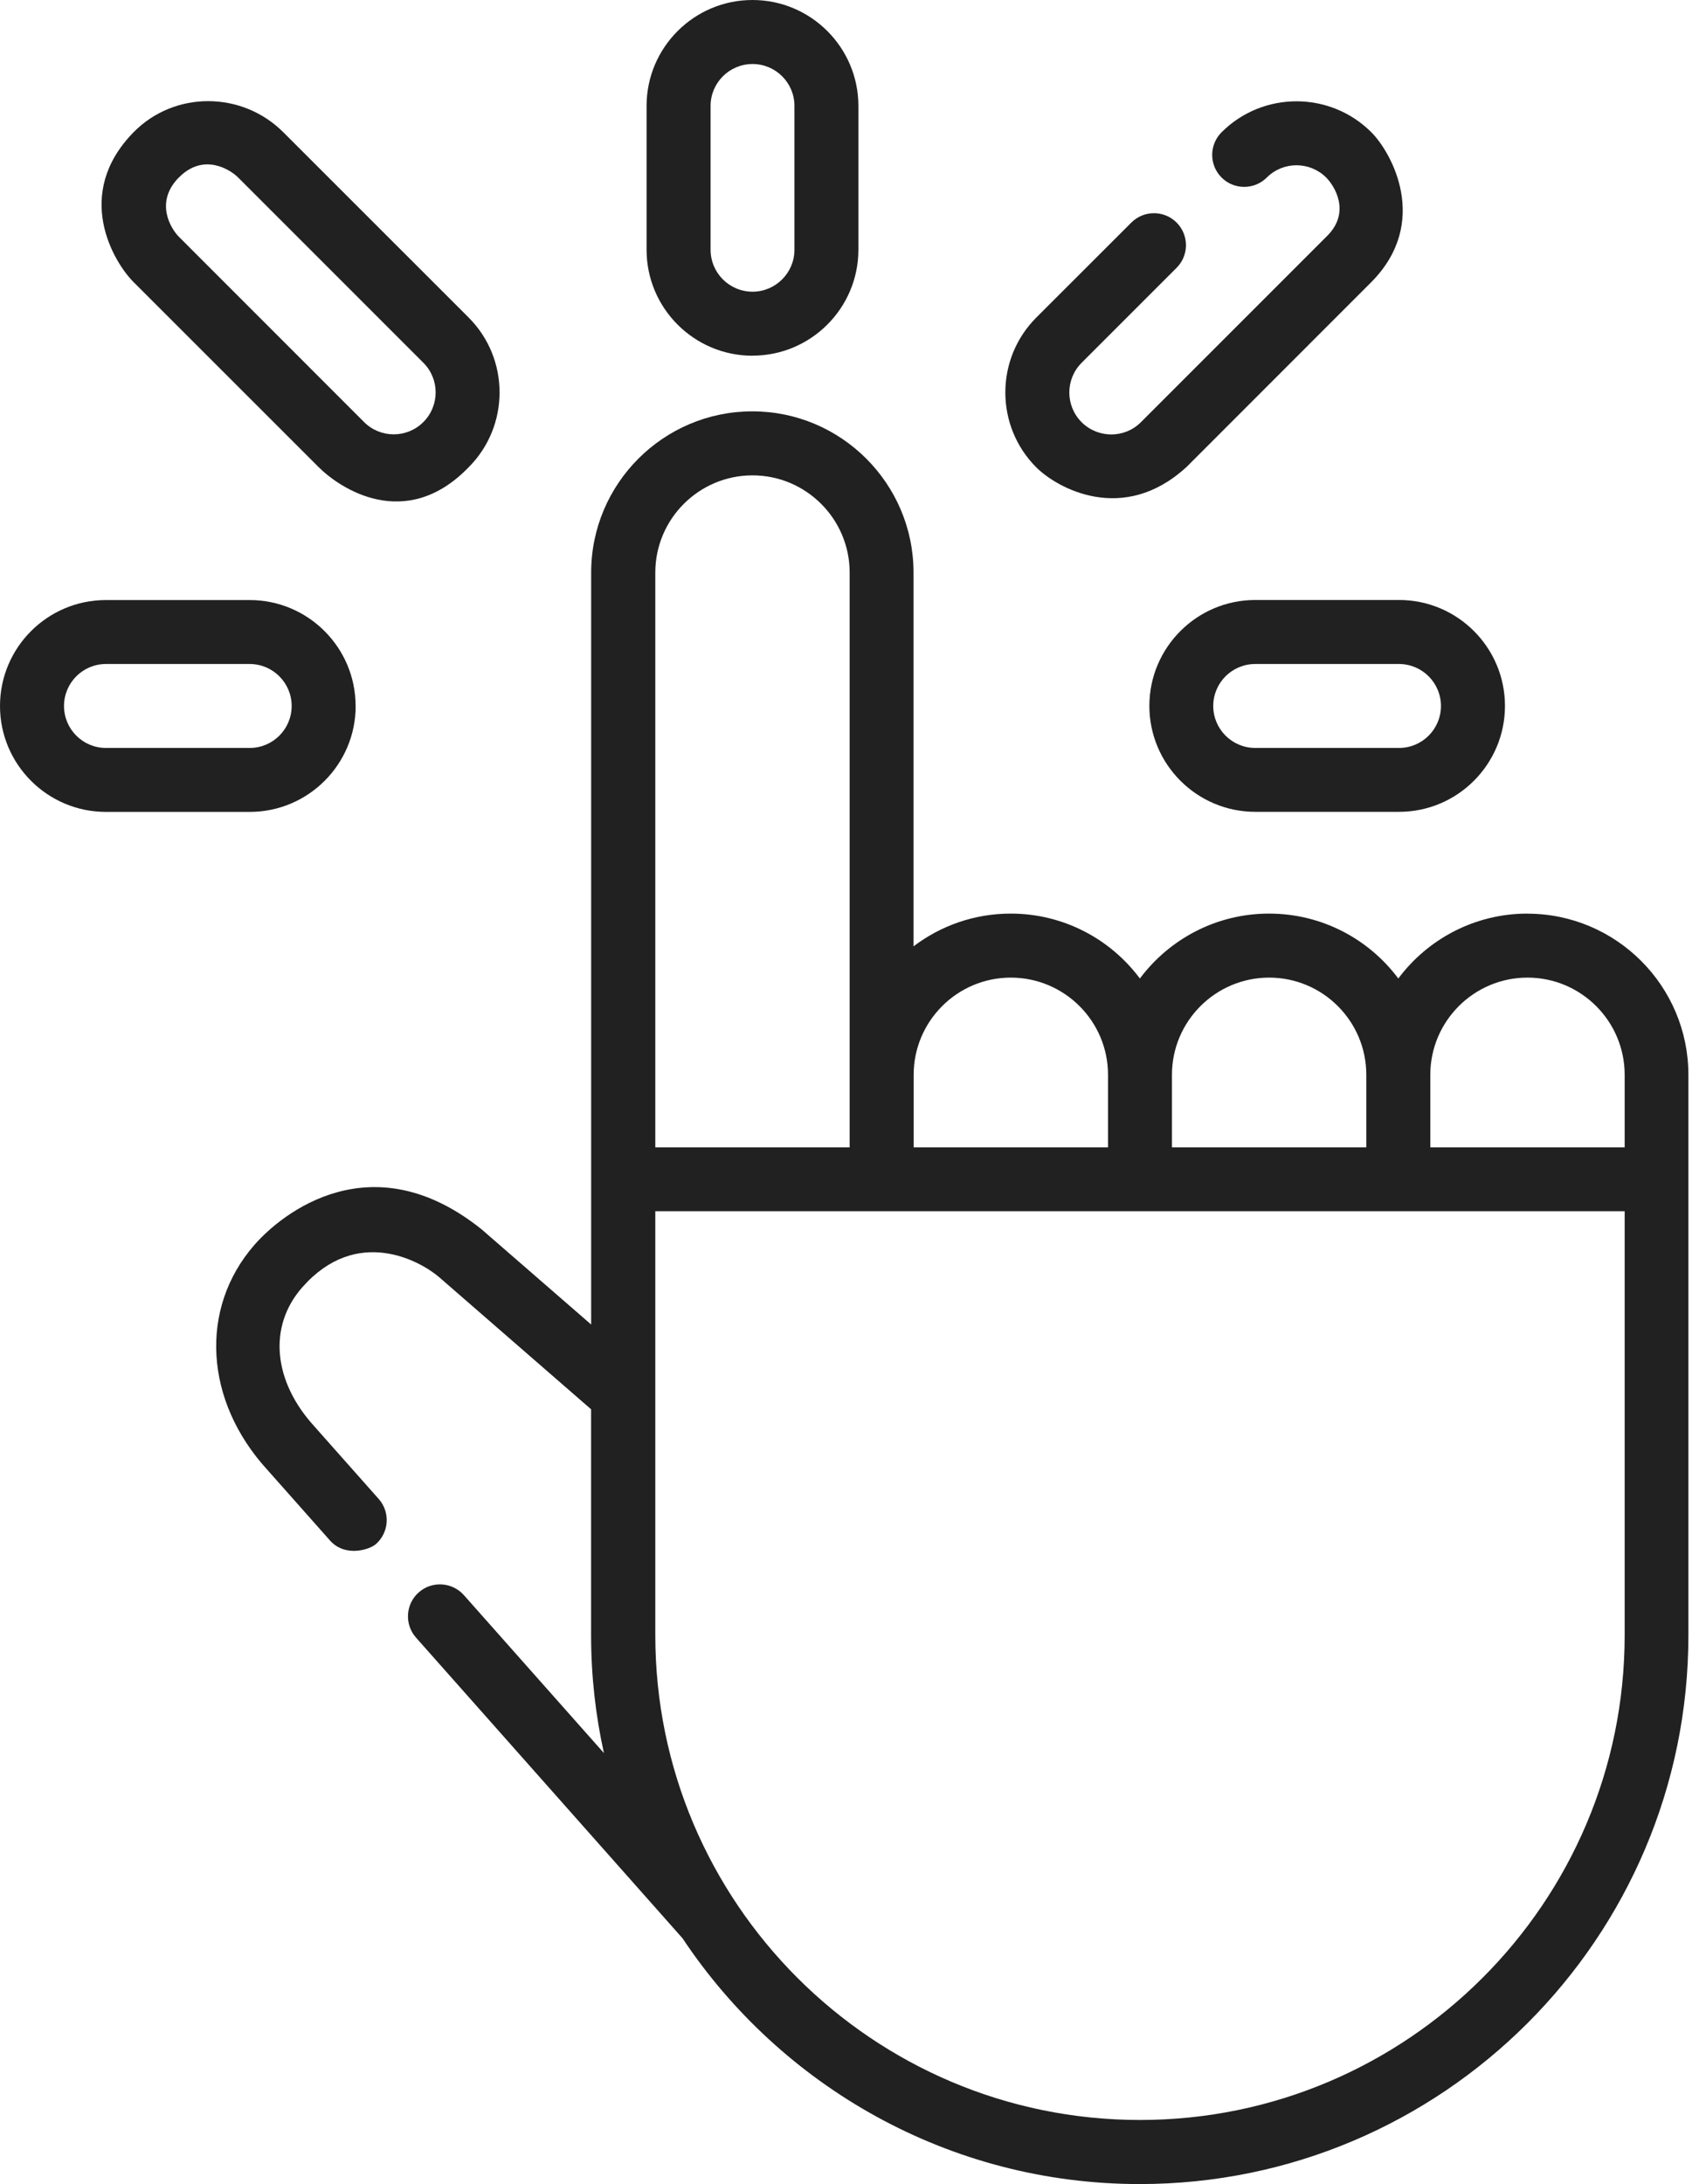 <svg width="25" height="32" viewBox="0 0 25 32" fill="none" xmlns="http://www.w3.org/2000/svg">
<g clip-path="url(#clip0_56_1794)">
<path d="M4.672 6.847C4.975 7.15 5.941 7.803 6.867 6.847C7.472 6.242 7.472 5.257 6.867 4.652L4.152 1.938C3.547 1.333 2.557 1.327 1.957 1.938C1.067 2.846 1.665 3.841 1.957 4.133L4.672 6.847ZM2.621 2.601C2.98 2.236 3.37 2.481 3.49 2.601L6.204 5.315C6.444 5.555 6.444 5.944 6.204 6.184C5.964 6.424 5.575 6.424 5.335 6.184L2.621 3.469C2.506 3.354 2.261 2.965 2.621 2.6V2.601Z" fill="#212121"/>
<path d="M5.211 10.344C5.211 9.488 4.515 8.792 3.659 8.792H1.552C0.696 8.792 0 9.488 0 10.344C0 11.2 0.696 11.896 1.552 11.896H3.659C4.516 11.896 5.212 11.2 5.212 10.344H5.211ZM0.938 10.344C0.938 10.005 1.213 9.729 1.552 9.729H3.659C3.998 9.729 4.274 10.005 4.274 10.344C4.274 10.683 3.999 10.959 3.659 10.959H1.552C1.213 10.959 0.938 10.683 0.938 10.344Z" fill="#212121"/>
<path d="M11.027 5.211C11.883 5.211 12.579 4.515 12.579 3.659V1.552C12.579 0.696 11.883 0 11.027 0C10.171 0 9.475 0.696 9.475 1.552V3.659C9.475 4.516 10.171 5.212 11.027 5.212V5.211ZM10.413 1.552C10.413 1.213 10.688 0.938 11.028 0.938C11.367 0.938 11.642 1.213 11.642 1.552V3.659C11.642 3.998 11.366 4.274 11.028 4.274C10.689 4.274 10.413 3.999 10.413 3.659V1.552Z" fill="#212121"/>
<path d="M17.382 6.848L20.096 4.133C20.965 3.255 20.389 2.23 20.096 1.938C19.491 1.333 18.506 1.333 17.901 1.938C17.718 2.121 17.718 2.418 17.901 2.601C18.084 2.784 18.381 2.784 18.564 2.601C18.804 2.361 19.194 2.362 19.434 2.601C19.549 2.716 19.811 3.111 19.434 3.471L16.719 6.186C16.48 6.426 16.09 6.425 15.85 6.186C15.61 5.946 15.61 5.556 15.85 5.316L17.242 3.924C17.425 3.741 17.425 3.444 17.242 3.261C17.059 3.078 16.762 3.078 16.579 3.261L15.186 4.653C14.581 5.258 14.581 6.243 15.186 6.848C15.489 7.151 16.456 7.692 17.381 6.848L17.382 6.848Z" fill="#212121"/>
<path d="M18.395 8.791C17.539 8.791 16.843 9.487 16.843 10.343C16.843 11.198 17.539 11.895 18.395 11.895H20.502C21.358 11.895 22.054 11.199 22.054 10.343C22.054 9.487 21.358 8.791 20.502 8.791H18.395ZM21.116 10.344C21.116 10.683 20.841 10.959 20.501 10.959H18.394C18.055 10.959 17.779 10.683 17.779 10.344C17.779 10.004 18.055 9.729 18.394 9.729H20.501C20.84 9.729 21.116 10.005 21.116 10.344Z" fill="#212121"/>
<path d="M22.384 13.386C21.61 13.386 20.922 13.76 20.491 14.337C20.06 13.76 19.372 13.386 18.597 13.386C17.823 13.386 17.136 13.76 16.704 14.337C16.274 13.76 15.586 13.386 14.811 13.386C14.277 13.386 13.783 13.565 13.387 13.866V8.389C13.387 7.087 12.327 6.027 11.025 6.027C9.722 6.027 8.663 7.087 8.663 8.389V19.407L7.056 18.011C5.452 16.727 4.137 17.769 3.725 18.244C2.916 19.174 2.995 20.527 3.917 21.535L4.847 22.584C5.075 22.82 5.42 22.702 5.509 22.624C5.703 22.452 5.721 22.155 5.549 21.962L4.616 20.91C4.616 20.91 4.612 20.906 4.611 20.904C4 20.239 3.925 19.431 4.432 18.859C5.227 17.959 6.156 18.47 6.441 18.718L8.662 20.649V23.96C8.662 24.552 8.727 25.129 8.85 25.686L6.798 23.372C6.626 23.179 6.33 23.16 6.136 23.332C5.942 23.504 5.925 23.8 6.096 23.994L10.002 28.4C11.444 30.568 13.909 32.001 16.702 32.001C21.136 32.001 24.742 28.394 24.742 23.96V15.749C24.742 14.446 23.683 13.387 22.381 13.387L22.384 13.386ZM22.384 14.324C23.169 14.324 23.808 14.962 23.808 15.748V16.811H20.96V15.748C20.96 14.963 21.599 14.324 22.384 14.324H22.384ZM18.598 14.324C19.384 14.324 20.022 14.962 20.022 15.748V16.811H17.174V15.748C17.174 14.963 17.813 14.324 18.599 14.324H18.598ZM14.812 14.324C15.598 14.324 16.237 14.962 16.237 15.748V16.811H13.389V15.748C13.389 14.963 14.027 14.324 14.813 14.324H14.812ZM11.027 6.965C11.812 6.965 12.451 7.604 12.451 8.389V16.811H9.603V8.389C9.603 7.604 10.242 6.965 11.027 6.965H11.027ZM23.808 23.96C23.808 27.876 20.622 31.062 16.706 31.062C12.789 31.062 9.603 27.876 9.603 23.96V17.747H23.808V23.96Z" fill="#212121"/>
</g>
<defs>
<clipPath id="clip0_56_1794">
<rect width="24.746" height="32" fill="white"/>
</clipPath>
</defs>
</svg>
